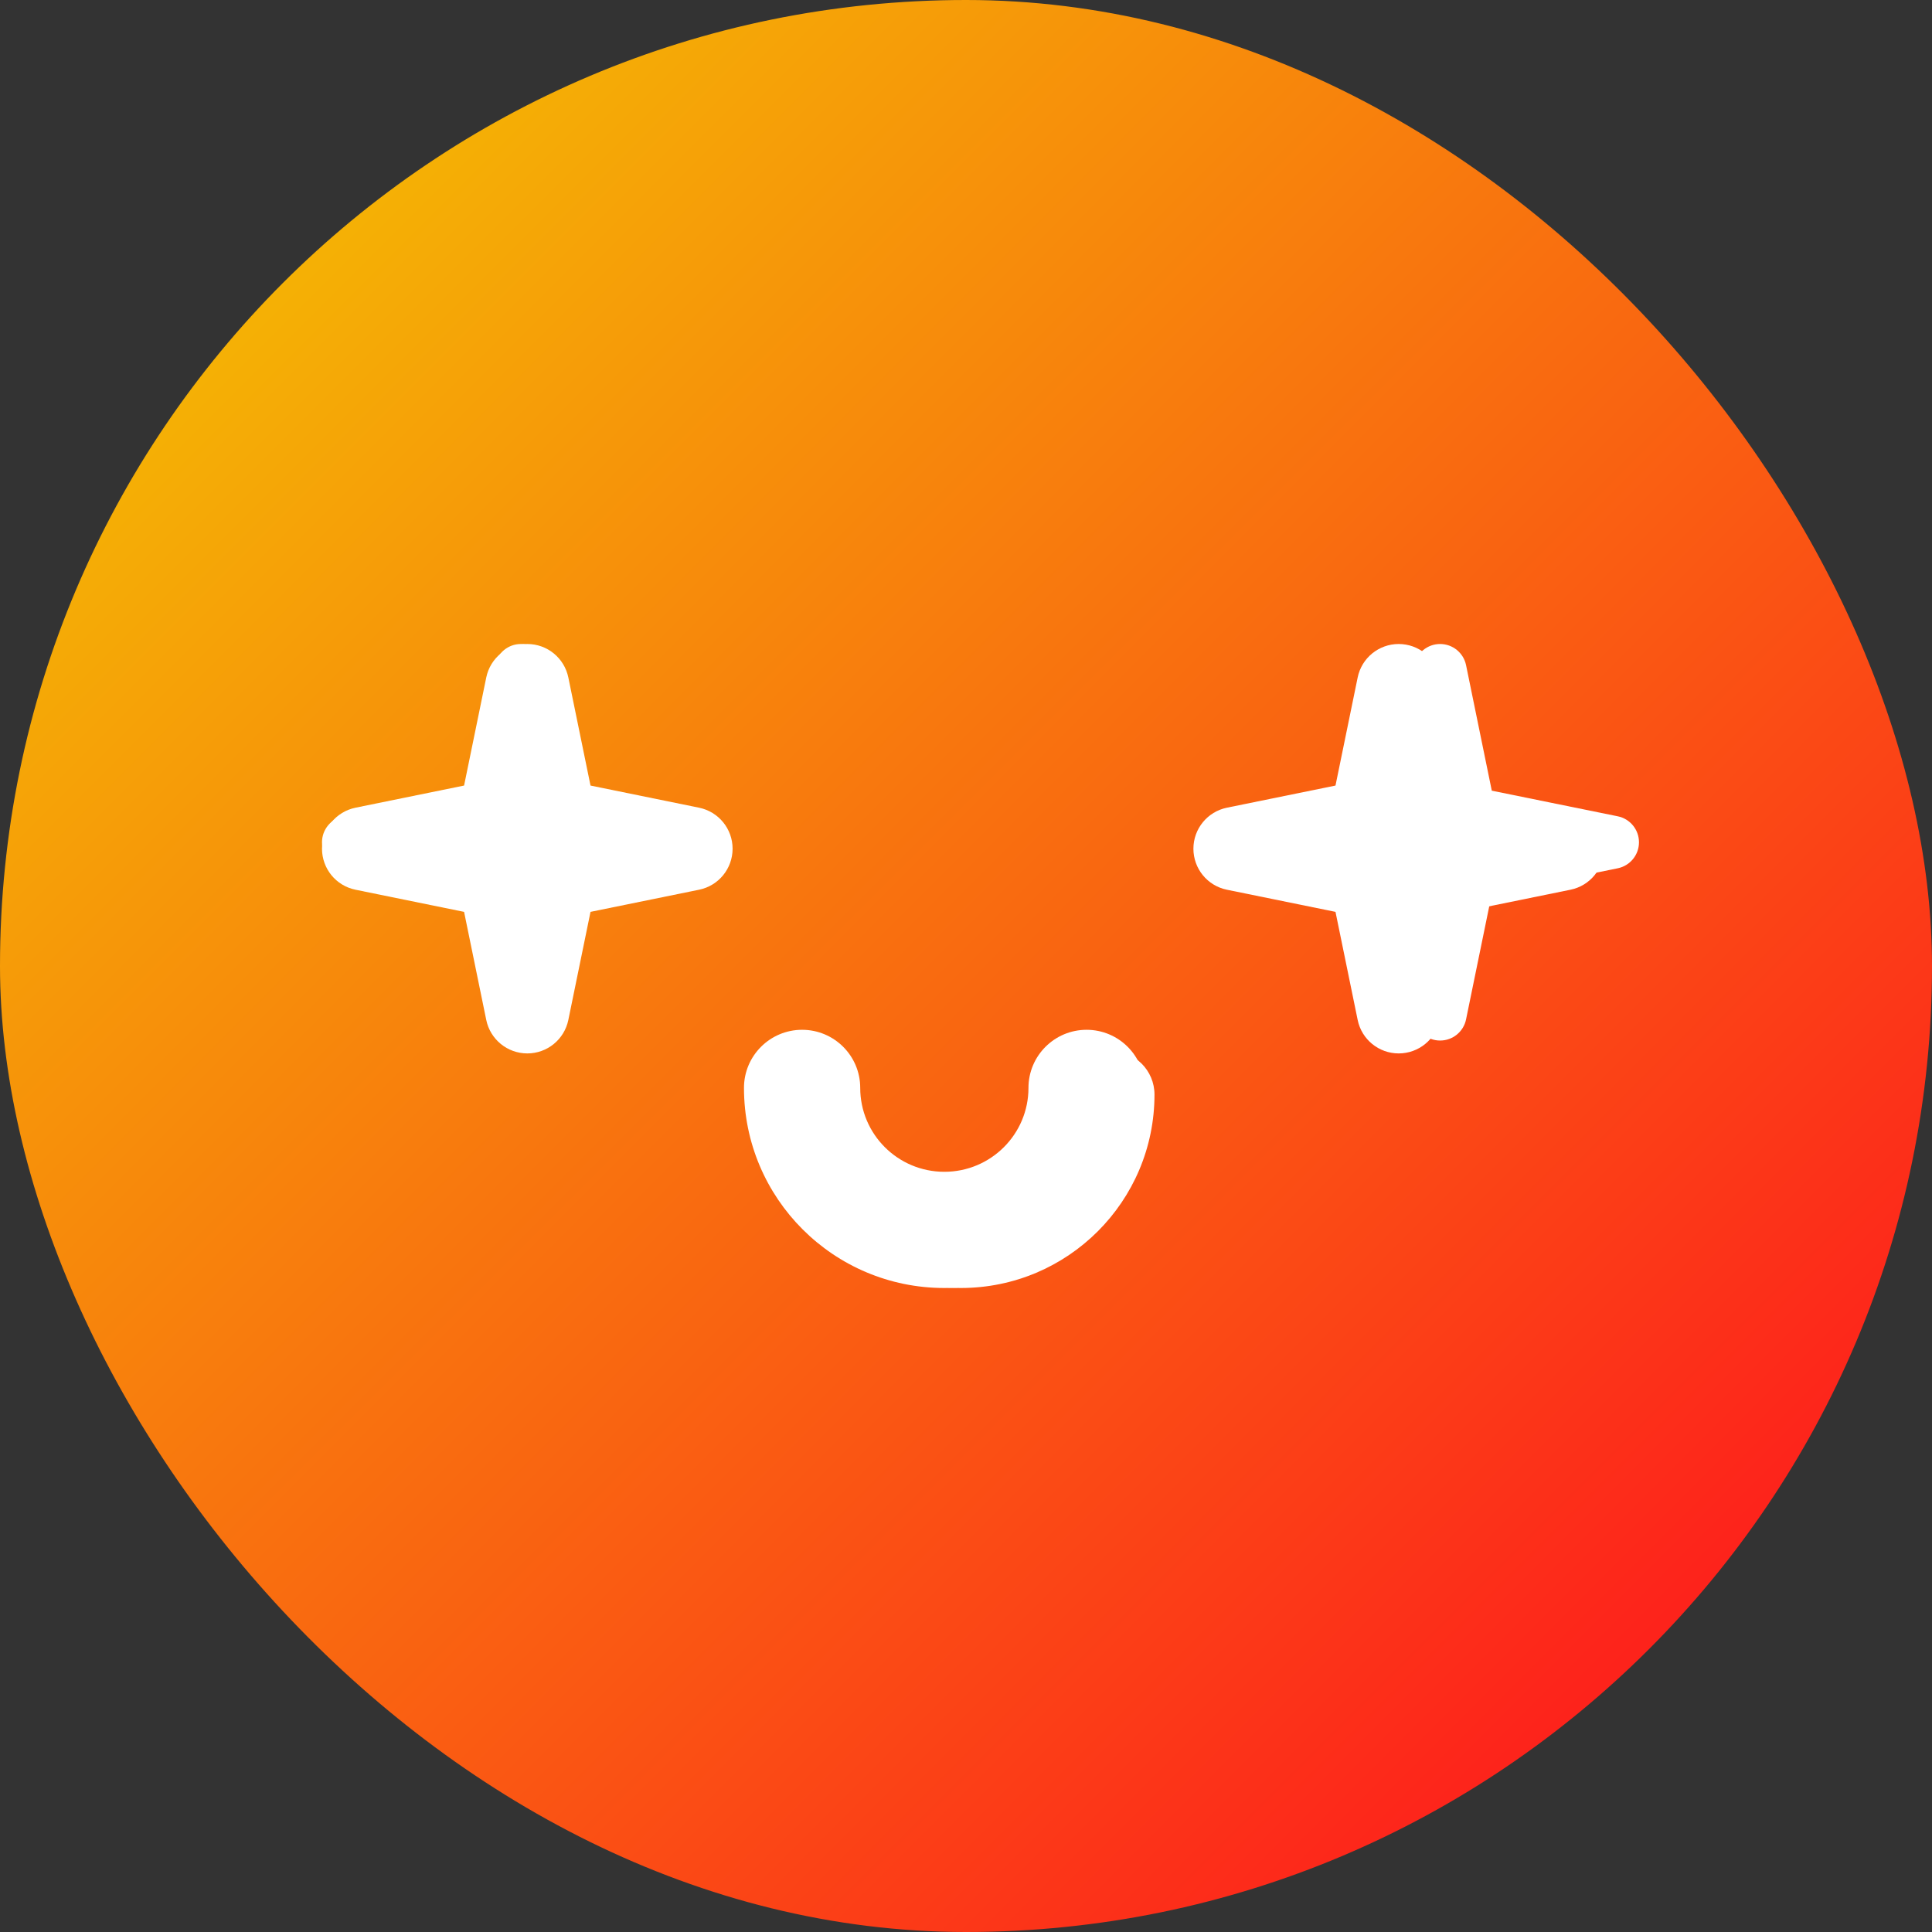 <svg width="48" height="48" viewBox="0 0 48 48" fill="none" xmlns="http://www.w3.org/2000/svg">
<rect x="0" y="0" width="48" height="48" fill="#333333" stroke="none"/>
<rect width="48" height="48" rx="24" fill="url(#paint0_radial_123_2487)"/>
<path fill-rule="evenodd" clip-rule="evenodd" d="M13.101 16C13.595 16 14.02 16.347 14.12 16.831L14.671 19.517L17.368 20.067C17.853 20.166 18.201 20.592 18.201 21.086C18.201 21.581 17.853 22.007 17.368 22.105L14.671 22.655L14.12 25.341C14.02 25.825 13.595 26.172 13.101 26.172C12.607 26.172 12.181 25.825 12.081 25.341L11.53 22.655L8.833 22.105C8.348 22.007 8 21.581 8 21.086C8 20.592 8.348 20.166 8.833 20.067L11.53 19.517L12.081 16.831C12.181 16.347 12.607 16 13.101 16Z" fill="white"/>
<path fill-rule="evenodd" clip-rule="evenodd" d="M34.75 16C35.244 16 35.67 16.347 35.769 16.831L36.32 19.517L39.018 20.067C39.503 20.166 39.851 20.592 39.851 21.086C39.851 21.581 39.503 22.007 39.018 22.105L36.32 22.655L35.769 25.341C35.67 25.825 35.244 26.172 34.75 26.172C34.256 26.172 33.83 25.825 33.731 25.341L33.18 22.655L30.482 22.105C29.998 22.007 29.65 21.581 29.65 21.086C29.65 20.592 29.998 20.166 30.482 20.067L33.18 19.517L33.731 16.831C33.83 16.347 34.256 16 34.75 16Z" fill="white"/>
<path fill-rule="evenodd" clip-rule="evenodd" d="M18.484 27.028C18.484 26.231 19.131 25.585 19.928 25.585C20.725 25.585 21.372 26.231 21.372 27.028C21.372 28.178 22.306 29.113 23.462 29.113C24.618 29.113 25.552 28.178 25.552 27.028C25.552 26.231 26.199 25.585 26.996 25.585C27.793 25.585 28.44 26.231 28.44 27.028C28.44 29.776 26.21 32 23.462 32C20.714 32 18.484 29.776 18.484 27.028Z" fill="white"/>
<path d="M12.941 16.658L13.668 20.202L17.224 20.926L13.668 21.651L12.941 25.194L12.215 21.651L8.658 20.926L12.215 20.202L12.941 16.658Z" fill="white"/>
<path fill-rule="evenodd" clip-rule="evenodd" d="M12.941 16C13.254 16 13.524 16.22 13.586 16.526L14.226 19.644L17.356 20.281C17.663 20.343 17.883 20.613 17.883 20.926C17.883 21.239 17.663 21.509 17.356 21.572L14.226 22.209L13.586 25.326C13.524 25.633 13.254 25.852 12.941 25.852C12.629 25.852 12.359 25.633 12.296 25.326L11.657 22.209L8.527 21.572C8.22 21.509 8 21.239 8 20.926C8 20.613 8.22 20.343 8.527 20.281L11.657 19.644L12.296 16.526C12.359 16.22 12.629 16 12.941 16ZM12.941 19.935L12.86 20.334C12.807 20.593 12.604 20.794 12.346 20.847L11.958 20.926L12.346 21.005C12.604 21.058 12.807 21.26 12.86 21.518L12.941 21.917L13.023 21.518C13.076 21.26 13.278 21.058 13.537 21.005L13.925 20.926L13.537 20.847C13.278 20.794 13.076 20.593 13.023 20.334L12.941 19.935Z" fill="white"/>
<path d="M35.779 16.658L36.506 20.202L40.062 20.926L36.506 21.651L35.779 25.194L35.052 21.651L31.496 20.926L35.052 20.202L35.779 16.658Z" fill="white"/>
<path fill-rule="evenodd" clip-rule="evenodd" d="M35.779 16C36.092 16 36.361 16.22 36.424 16.526L37.063 19.644L40.193 20.281C40.5 20.343 40.72 20.613 40.72 20.926C40.72 21.239 40.5 21.509 40.193 21.572L37.063 22.209L36.424 25.326C36.361 25.633 36.092 25.852 35.779 25.852C35.466 25.852 35.197 25.633 35.134 25.326L34.495 22.209L31.365 21.572C31.058 21.509 30.838 21.239 30.838 20.926C30.838 20.613 31.058 20.343 31.365 20.281L34.495 19.644L35.134 16.526C35.197 16.22 35.466 16 35.779 16ZM35.779 19.935L35.697 20.334C35.644 20.593 35.442 20.794 35.184 20.847L34.795 20.926L35.184 21.005C35.442 21.058 35.644 21.26 35.697 21.518L35.779 21.917L35.861 21.518C35.914 21.26 36.116 21.058 36.374 21.005L36.763 20.926L36.374 20.847C36.116 20.794 35.914 20.593 35.861 20.334L35.779 19.935Z" fill="white"/>
<path d="M19.718 27.194C19.718 29.485 21.577 31.342 23.871 31.342C26.166 31.342 28.025 29.485 28.025 27.194C28.025 26.96 27.834 26.769 27.599 26.769C27.364 26.769 27.173 26.96 27.173 27.194C27.173 29.015 25.695 30.491 23.871 30.491C22.048 30.491 20.57 29.015 20.57 27.194C20.57 26.96 20.379 26.769 20.144 26.769C19.909 26.769 19.718 26.96 19.718 27.194Z" fill="white"/>
<path fill-rule="evenodd" clip-rule="evenodd" d="M19.059 27.194C19.059 26.596 19.545 26.11 20.144 26.11C20.742 26.11 21.228 26.596 21.228 27.194C21.228 28.65 22.411 29.832 23.872 29.832C25.332 29.832 26.515 28.65 26.515 27.194C26.515 26.596 27.001 26.11 27.599 26.11C28.198 26.11 28.683 26.596 28.683 27.194C28.683 29.849 26.528 32 23.872 32C21.215 32 19.059 29.849 19.059 27.194Z" fill="white"/>
<defs>
<radialGradient id="paint0_radial_123_2487" cx="0" cy="0" r="1" gradientUnits="userSpaceOnUse" gradientTransform="rotate(45) scale(67.882 37090.2)">
<stop stop-color="#F3CF00"/>
<stop offset="1" stop-color="#FF0420"/>
</radialGradient>
</defs>
</svg>
